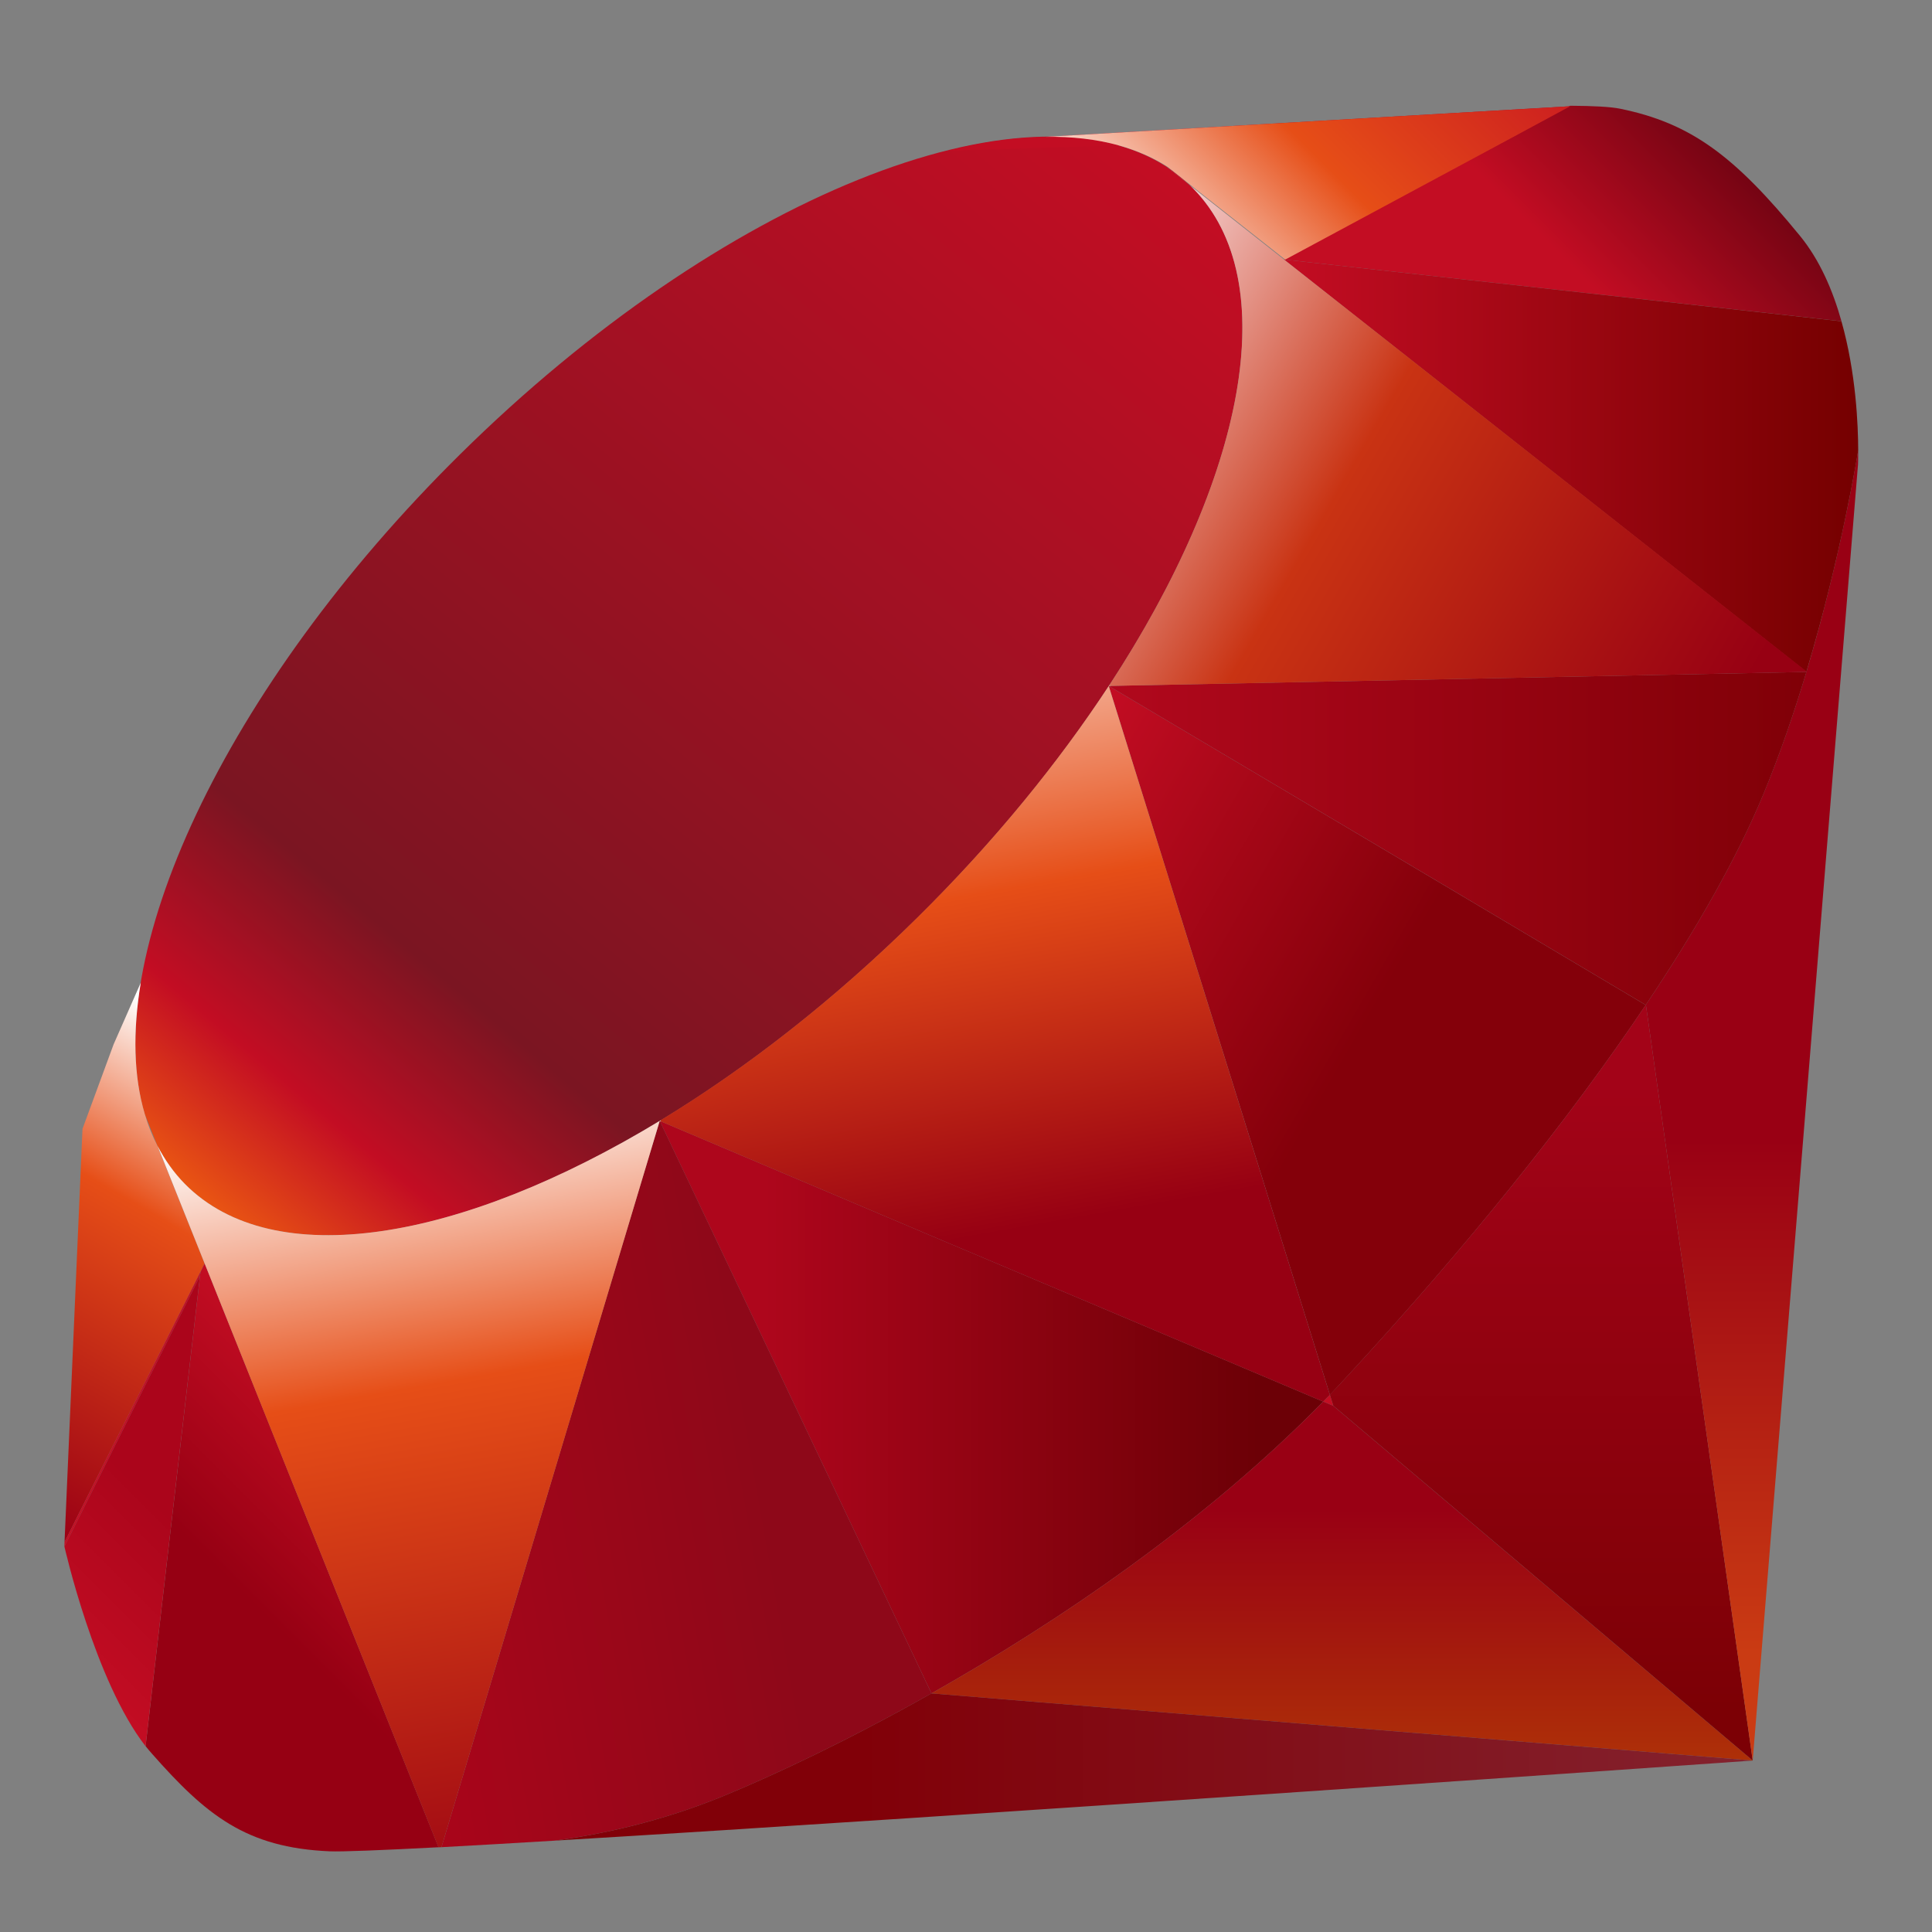 <?xml version="1.0" encoding="utf-8"?>
<!-- Generator: Adobe Illustrator 16.0.0, SVG Export Plug-In . SVG Version: 6.00 Build 0)  -->
<!DOCTYPE svg PUBLIC "-//W3C//DTD SVG 1.1//EN" "http://www.w3.org/Graphics/SVG/1.1/DTD/svg11.dtd">
<svg version="1.1" id="图层_1" xmlns="http://www.w3.org/2000/svg" xmlns:xlink="http://www.w3.org/1999/xlink" x="0px" y="0px"
	 width="30px" height="30px" viewBox="0 0 30 30" enable-background="new 0 0 30 30" xml:space="preserve">
<rect x="0" y="0" width="30" height="30" fill="#808080" stroke="none"/>
<g>
	<path fill="#C30D23" d="M20.704,21.83l-0.054-0.172c-0.035,0.034-0.069,0.07-0.104,0.105L20.704,21.83z"/>
	<linearGradient id="SVGID_1_" gradientUnits="userSpaceOnUse" x1="20.547" y1="21.85" x2="10.243" y2="21.85">
		<stop  offset="0.097" style="stop-color:#6C0006"/>
		<stop  offset="0.842" style="stop-color:#AE061C"/>
	</linearGradient>
	<path fill="url(#SVGID_1_)" d="M14.464,26.295c1.968-1.111,4.243-2.654,6.083-4.531l-10.303-4.359L14.464,26.295z"/>
	<linearGradient id="SVGID_2_" gradientUnits="userSpaceOnUse" x1="23.662" y1="18.885" x2="15.263" y2="14.036">
		<stop  offset="0.372" style="stop-color:#84000A"/>
		<stop  offset="1" style="stop-color:#C30D23"/>
	</linearGradient>
	<path fill="url(#SVGID_2_)" d="M20.914,21.377c1.834-1.985,3.434-3.971,4.641-5.771l-8.338-4.954l3.434,11.007
		C20.738,21.565,20.828,21.472,20.914,21.377z"/>
	<linearGradient id="SVGID_3_" gradientUnits="userSpaceOnUse" x1="22.342" y1="6.435" x2="26.577" y2="2.199">
		<stop  offset="0.515" style="stop-color:#C30D23"/>
		<stop  offset="1" style="stop-color:#750413"/>
	</linearGradient>
	<path fill="url(#SVGID_3_)" d="M25.156,1.688c-0.145-0.03-0.416-0.044-0.775-0.046L19.938,4.03l8.656,0.958
		c-0.134-0.479-0.338-0.953-0.646-1.328C26.934,2.42,26.255,1.912,25.156,1.688z"/>
	<linearGradient id="SVGID_4_" gradientUnits="userSpaceOnUse" x1="20.84" y1="21.764" x2="20.84" y2="27.338">
		<stop  offset="0.301" style="stop-color:#990014"/>
		<stop  offset="1" style="stop-color:#AE3008"/>
	</linearGradient>
	<path fill="url(#SVGID_4_)" d="M20.547,21.764c-1.84,1.877-4.115,3.42-6.083,4.531l12.752,1.043l-6.512-5.508L20.547,21.764z"/>
	<linearGradient id="SVGID_5_" gradientUnits="userSpaceOnUse" x1="23.934" y1="27.338" x2="23.934" y2="15.605">
		<stop  offset="0.066" style="stop-color:#7C0005"/>
		<stop  offset="0.898" style="stop-color:#A30318"/>
	</linearGradient>
	<path fill="url(#SVGID_5_)" d="M25.555,15.605c-1.207,1.801-2.807,3.786-4.641,5.771c-0.086,0.095-0.176,0.188-0.264,0.281
		l0.054,0.172l6.512,5.508l-1.658-11.732H25.555z"/>
	<linearGradient id="SVGID_6_" gradientUnits="userSpaceOnUse" x1="27.204" y1="27.338" x2="27.204" y2="6.992">
		<stop  offset="0.082" style="stop-color:#CA3B13"/>
		<stop  offset="0.474" style="stop-color:#990014"/>
	</linearGradient>
	<path fill="url(#SVGID_6_)" d="M25.555,15.605h0.003l1.658,11.732l1.635-20.125c0,0,0.004-0.083,0.003-0.222
		c-0.003,0.02-0.458,2.893-1.47,5.337C26.979,13.305,26.353,14.415,25.555,15.605z"/>
	<linearGradient id="SVGID_7_" gradientUnits="userSpaceOnUse" x1="13.748" y1="22.236" x2="5.96" y2="23.61">
		<stop  offset="0.255" style="stop-color:#8E0819"/>
		<stop  offset="1" style="stop-color:#A9051A"/>
	</linearGradient>
	<path fill="url(#SVGID_7_)" d="M14.464,26.295l-4.22-8.891L6.855,28.683c0.502-0.027,1.092-0.061,1.749-0.101
		c0.728-0.096,1.656-0.294,2.629-0.693C12.045,27.554,13.191,27.013,14.464,26.295z"/>
	<linearGradient id="SVGID_8_" gradientUnits="userSpaceOnUse" x1="8.604" y1="27.439" x2="27.216" y2="27.439">
		<stop  offset="0.255" style="stop-color:#810008"/>
		<stop  offset="1" style="stop-color:#83222E"/>
	</linearGradient>
	<path fill="url(#SVGID_8_)" d="M11.232,27.889c-0.973,0.399-1.901,0.598-2.629,0.693c6.262-0.374,18.612-1.244,18.612-1.244
		l-12.752-1.043C13.191,27.013,12.045,27.554,11.232,27.889z"/>
	<linearGradient id="SVGID_9_" gradientUnits="userSpaceOnUse" x1="3.65" y1="19.051" x2="17.741" y2="2.259">
		<stop  offset="0" style="stop-color:#E95513"/>
		<stop  offset="0.102" style="stop-color:#C30D23"/>
		<stop  offset="0.23" style="stop-color:#7B1522"/>
		<stop  offset="1" style="stop-color:#C30D23"/>
	</linearGradient>
	<path fill="url(#SVGID_9_)" d="M14.249,14.246c4.321-4.271,6.235-9.342,4.272-11.327c-0.017-0.018-0.035-0.033-0.054-0.05
		l-0.354-0.281c-2.193-1.412-6.92,0.466-10.97,4.468c-3.676,3.632-5.607,7.843-4.896,10.242l0.198,0.497
		c0.114,0.218,0.253,0.415,0.424,0.589C4.833,20.369,9.927,18.518,14.249,14.246z"/>
	<path fill="#C30D23" d="M18.114,2.588l0.354,0.281C18.358,2.766,18.242,2.67,18.114,2.588z"/>
	<linearGradient id="SVGID_10_" gradientUnits="userSpaceOnUse" x1="17.217" y1="13.02" x2="28.049" y2="13.02">
		<stop  offset="0" style="stop-color:#B1081D"/>
		<stop  offset="1" style="stop-color:#800007"/>
	</linearGradient>
	<path fill="url(#SVGID_10_)" d="M17.217,10.651l8.338,4.954c0.798-1.19,1.425-2.301,1.829-3.277
		c0.257-0.621,0.478-1.27,0.665-1.892l-0.009-0.002L17.217,10.651z"/>
	<linearGradient id="SVGID_11_" gradientUnits="userSpaceOnUse" x1="19.938" y1="7.232" x2="28.854" y2="7.232">
		<stop  offset="0" style="stop-color:#C30D23"/>
		<stop  offset="1" style="stop-color:#750000"/>
	</linearGradient>
	<path fill="url(#SVGID_11_)" d="M19.938,4.03l8.111,6.403c0.549-1.827,0.803-3.427,0.805-3.442
		c-0.001-0.379-0.032-1.196-0.26-2.002L19.938,4.03z"/>
	<linearGradient id="SVGID_12_" gradientUnits="userSpaceOnUse" x1="-0.434" y1="23.117" x2="3.624" y2="16.088">
		<stop  offset="0" style="stop-color:#9A0015"/>
		<stop  offset="0.628" style="stop-color:#E64E17"/>
		<stop  offset="0.975" style="stop-color:#FFFFFF"/>
	</linearGradient>
	<path fill="url(#SVGID_12_)" d="M1.002,23.946l2.175-4.326l-0.731-1.825c-0.081-0.156-0.147-0.32-0.198-0.497l-0.006-0.015
		l0.006,0.015c-0.173-0.583-0.189-1.275-0.062-2.039l-0.422,0.958l-0.483,1.312L1.002,23.946z"/>
	<polygon fill="#C30D23" points="3.112,19.751 1.002,23.946 1,24.013 3.105,19.814 	"/>
	<linearGradient id="SVGID_13_" gradientUnits="userSpaceOnUse" x1="2.12" y1="27.026" x2="6.352" y2="22.794">
		<stop  offset="0.464" style="stop-color:#960013"/>
		<stop  offset="1" style="stop-color:#C30D23"/>
	</linearGradient>
	<path fill="url(#SVGID_13_)" d="M3.178,19.62l-0.065,0.131l-0.007,0.063l0.084-0.167l-0.084,0.167l-0.845,7.3
		c0.031,0.038,0.061,0.076,0.093,0.111c0.846,0.96,1.466,1.466,2.763,1.522c0.189,0.008,0.797-0.016,1.693-0.063L3.178,19.62z"/>
	<linearGradient id="SVGID_14_" gradientUnits="userSpaceOnUse" x1="0.647" y1="25.501" x2="4.719" y2="21.429">
		<stop  offset="0" style="stop-color:#C30D23"/>
		<stop  offset="0.485" style="stop-color:#AB051B"/>
	</linearGradient>
	<path fill="url(#SVGID_14_)" d="M1,24.013c0,0,0.471,2.09,1.26,3.102l0.845-7.3L1,24.013z"/>
	<path fill="none" d="M16.232,2.125c-0.135,0.002-0.273,0.011-0.414,0.024L16.232,2.125z"/>
	<linearGradient id="SVGID_15_" gradientUnits="userSpaceOnUse" x1="13.807" y1="4.539" x2="21.472" y2="-3.126">
		<stop  offset="0.515" style="stop-color:#C30D23"/>
		<stop  offset="1" style="stop-color:#AB051B"/>
	</linearGradient>
	<path fill="url(#SVGID_15_)" d="M15.818,2.149c-0.35,0.032-0.718,0.096-1.101,0.192l2.656-0.084
		c-0.347-0.096-0.729-0.14-1.142-0.133L15.818,2.149z"/>
	
		<linearGradient id="SVGID_16_" gradientUnits="userSpaceOnUse" x1="166.414" y1="2257.291" x2="174.533" y2="2249.172" gradientTransform="matrix(0.691 0.723 -0.723 0.691 1529.164 -1678.707)">
		<stop  offset="0.515" style="stop-color:#C30D23"/>
		<stop  offset="1" style="stop-color:#AB051B"/>
	</linearGradient>
	<path fill="url(#SVGID_16_)" d="M16.232,2.125c0.413-0.007,0.795,0.037,1.142,0.133l6.239-0.194L24.38,1.65L16.232,2.125z"/>
	<linearGradient id="SVGID_17_" gradientUnits="userSpaceOnUse" x1="15.732" y1="6.462" x2="23.394" y2="-1.2">
		<stop  offset="0.25" style="stop-color:#FFFFFF"/>
		<stop  offset="0.571" style="stop-color:#E64E17"/>
		<stop  offset="1" style="stop-color:#C30D23"/>
	</linearGradient>
	<path fill="url(#SVGID_17_)" d="M16.232,2.125c0.413-0.007,0.795,0.037,1.142,0.133c0.276,0.078,0.53,0.187,0.755,0.332
		l0.354,0.281l1.474,1.16l3.657-1.967L24.38,1.65L16.232,2.125z"/>
	<linearGradient id="SVGID_18_" gradientUnits="userSpaceOnUse" x1="9.148" y1="33.442" x2="6.271" y2="17.121">
		<stop  offset="0.219" style="stop-color:#970013"/>
		<stop  offset="0.735" style="stop-color:#E64E17"/>
		<stop  offset="1" style="stop-color:#FFFFFF"/>
	</linearGradient>
	<path fill="url(#SVGID_18_)" d="M2.871,18.384C2.7,18.21,2.561,18.013,2.447,17.795l4.362,10.89
		c0.015-0.001,0.031-0.002,0.046-0.002l3.389-11.278l0.021,0.01l-0.008-0.018C7.154,19.281,4.245,19.773,2.871,18.384z"/>
	<linearGradient id="SVGID_19_" gradientUnits="userSpaceOnUse" x1="29.43" y1="13.441" x2="15.961" y2="5.665">
		<stop  offset="0.219" style="stop-color:#970013"/>
		<stop  offset="0.668" style="stop-color:#C93313"/>
		<stop  offset="1" style="stop-color:#FBE8ED"/>
	</linearGradient>
	<path fill="url(#SVGID_19_)" d="M28.062,10.434l-9.595-7.564c0.019,0.017,0.037,0.032,0.054,0.05
		c1.425,1.441,0.806,4.511-1.295,7.719l0.02,0.012L28.062,10.434z"/>
	<linearGradient id="SVGID_20_" gradientUnits="userSpaceOnUse" x1="15.99" y1="22.566" x2="12.975" y2="5.464">
		<stop  offset="0.199" style="stop-color:#970013"/>
		<stop  offset="0.5" style="stop-color:#E64E17"/>
		<stop  offset="0.837" style="stop-color:#FFFFFF"/>
	</linearGradient>
	<path fill="url(#SVGID_20_)" d="M17.246,10.65l-0.02-0.012c-0.793,1.209-1.794,2.438-2.978,3.607
		c-1.296,1.282-2.662,2.343-3.992,3.151l0.008,0.018l10.282,4.35c0.034-0.035,0.068-0.071,0.104-0.105l-3.434-11.007L17.246,10.65z"
		/>
</g>
</svg>
